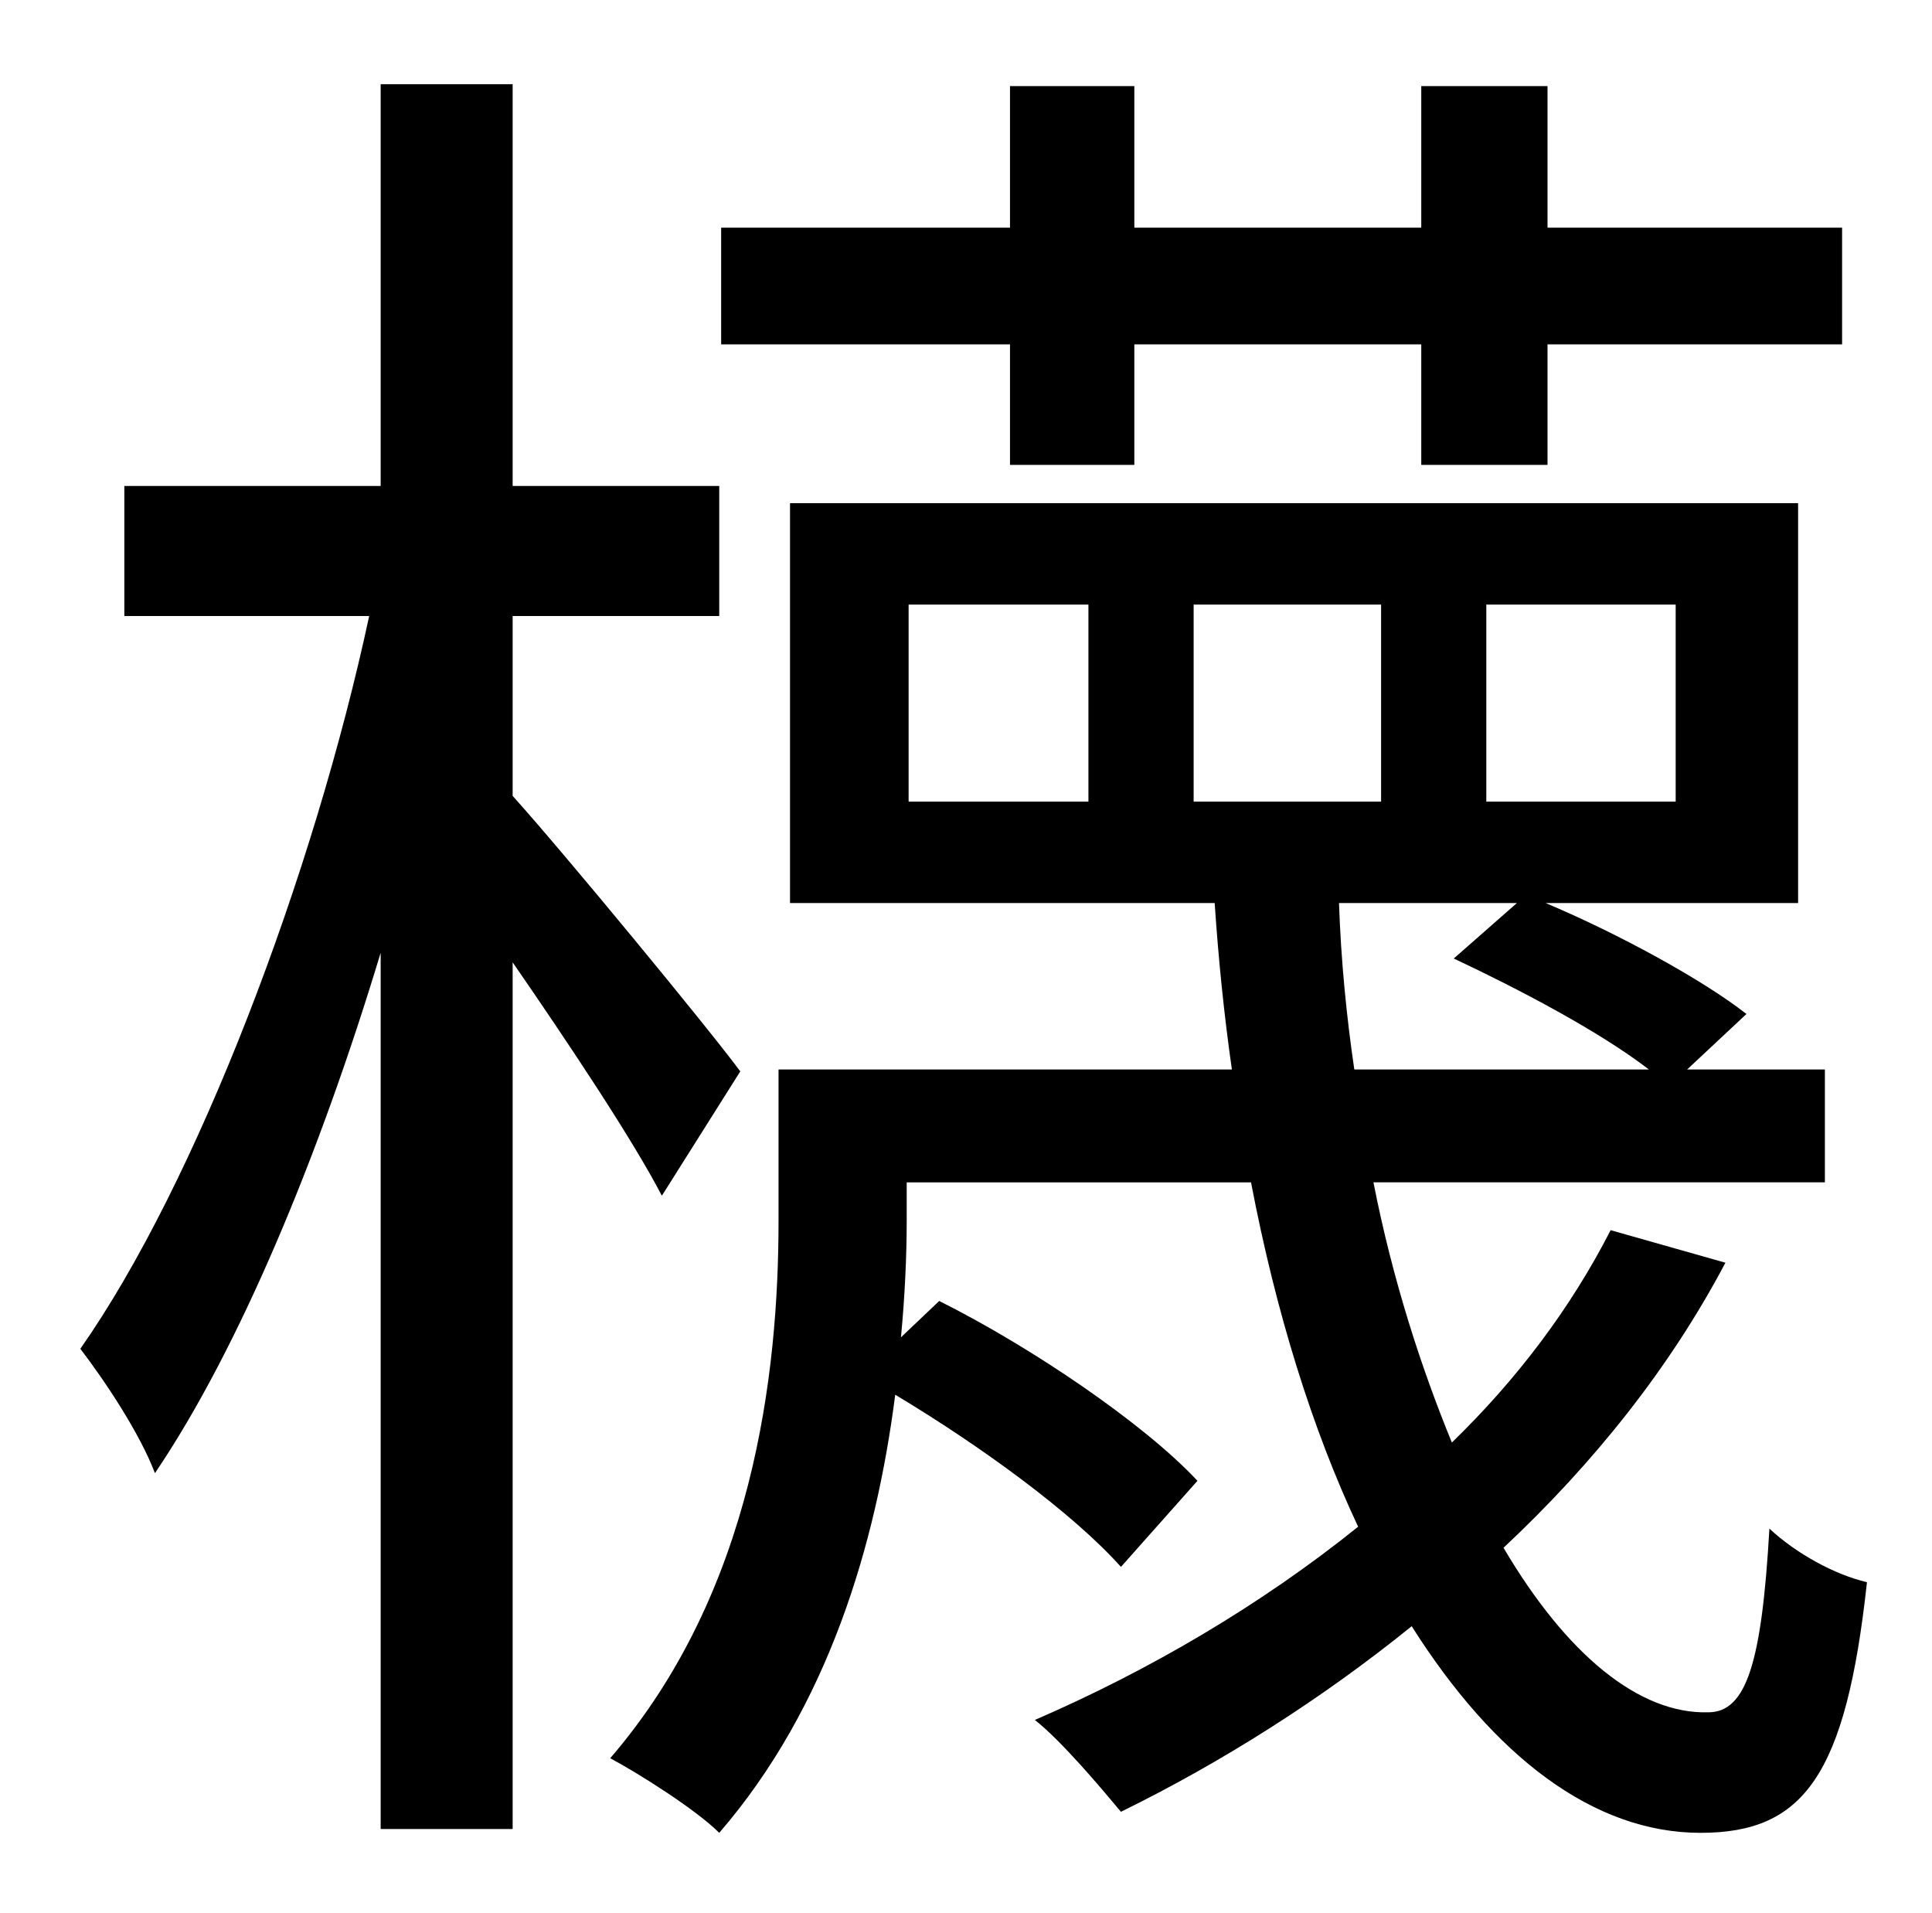 <?xml version="1.0" standalone="no"?>
<!DOCTYPE svg PUBLIC "-//W3C//DTD SVG 1.1//EN" "http://www.w3.org/Graphics/SVG/1.1/DTD/svg11.dtd" >
<svg xmlns="http://www.w3.org/2000/svg" xmlns:xlink="http://www.w3.org/1999/xlink" version="1.1" viewBox="-10 0 1010 1000">
   <path fill="currentColor"
d="M518 243v-63h-151v-61h151v-74h65v74h150v-74h66v74h154v61h-154v63h-66v-63h-150v63h-65zM377 560l-41 65c-15 -29 -49 -80 -78 -122v453h-69v-458c-32 106 -74 207 -118 272c-8 -21 -26 -48 -39 -65c61 -87 122 -248 151 -383h-128v-68h134v-210h69v210h108v68h-108v94
c27 30 102 121 119 144zM783 472h-93c1 30 4 60 8 87h154c-26 -20 -68 -42 -102 -58zM614 316v103h98v-103h-98zM559 419v-103h-94v103h94zM767 316v103h99v-103h-99zM832 643l60 17c-29 55 -69 105 -116 149c33 56 71 87 107 86c20 0 28 -26 32 -96c14 13 34 24 51 28
c-11 101 -33 131 -87 131c-56 0 -108 -40 -151 -108c-47 38 -99 71 -152 97c-10 -12 -31 -37 -45 -48c60 -26 118 -60 169 -101c-24 -51 -43 -112 -56 -180h-180v20c0 19 -1 40 -3 61l20 -19c48 24 107 64 135 94l-40 45c-25 -28 -73 -63 -118 -90c-10 78 -35 163 -92 229
c-12 -12 -42 -31 -57 -39c75 -87 88 -201 88 -281v-79h237c-4 -28 -7 -57 -9 -87h-222v-209h527v209h-132c38 16 82 40 105 58l-31 29h72v59h-236c10 51 25 97 41 136c34 -33 62 -70 83 -111z" />
</svg>
